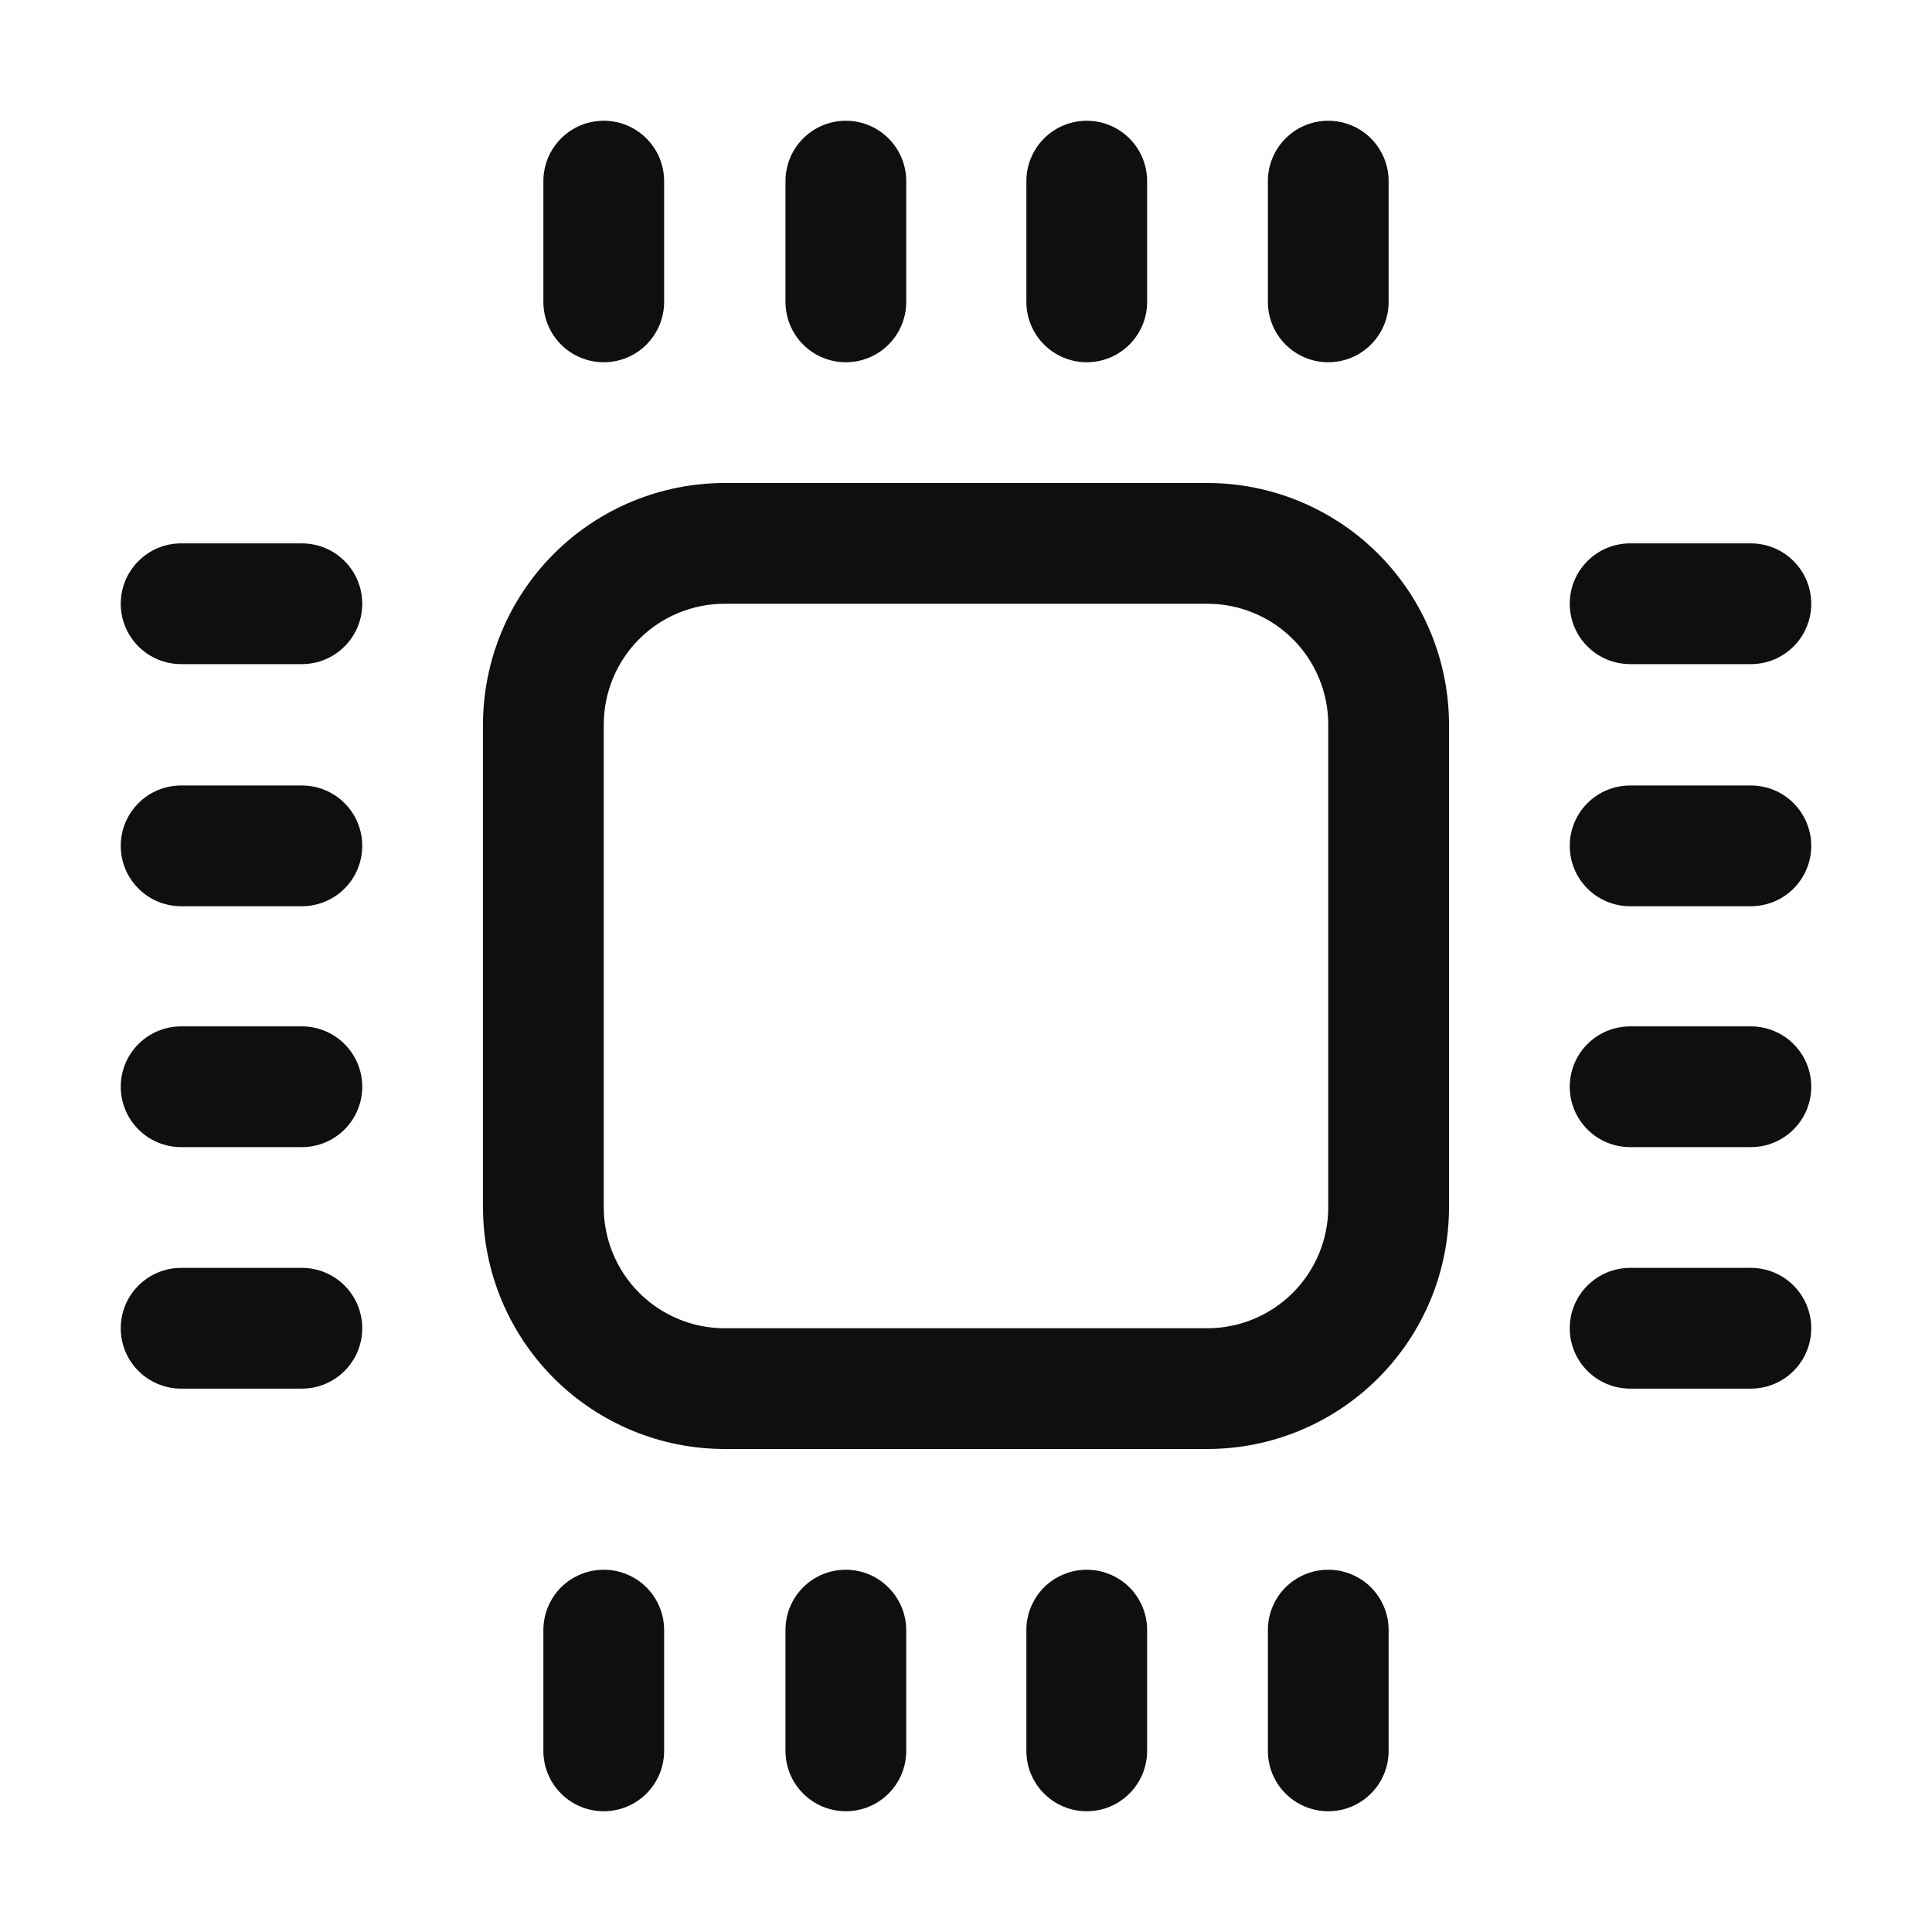 <svg width="32" height="32" viewBox="0 0 32 32" fill="none" xmlns="http://www.w3.org/2000/svg">
<path d="M20 8H12C10.94 8.001 9.923 8.423 9.173 9.173C8.423 9.923 8.001 10.94 8 12V20C8.001 21.061 8.423 22.077 9.173 22.827C9.923 23.577 10.94 23.999 12 24H20C21.061 23.999 22.077 23.577 22.827 22.827C23.577 22.077 23.999 21.061 24 20V12C23.999 10.94 23.577 9.923 22.827 9.173C22.077 8.423 21.061 8.001 20 8ZM22 20C21.999 20.53 21.788 21.038 21.413 21.413C21.038 21.788 20.53 21.999 20 22H12C11.47 21.999 10.962 21.788 10.587 21.413C10.212 21.038 10.001 20.53 10 20V12C10.001 11.47 10.211 10.961 10.586 10.586C10.961 10.211 11.47 10.001 12 10H20C20.53 10.001 21.039 10.211 21.414 10.586C21.789 10.961 22 11.47 22 12V20ZM14.01 26C13.879 26 13.748 26.025 13.627 26.075C13.505 26.125 13.395 26.199 13.302 26.292C13.209 26.385 13.135 26.495 13.085 26.617C13.035 26.738 13.01 26.869 13.01 27V29C13.01 29.265 13.115 29.52 13.303 29.707C13.49 29.895 13.745 30 14.01 30C14.275 30 14.53 29.895 14.717 29.707C14.905 29.52 15.01 29.265 15.01 29V27C15.009 26.735 14.904 26.481 14.716 26.294C14.529 26.106 14.275 26 14.01 26ZM10 26C9.869 26 9.738 26.025 9.617 26.076C9.496 26.126 9.385 26.199 9.292 26.292C9.199 26.385 9.126 26.496 9.076 26.617C9.025 26.738 9 26.869 9 27V29C9 29.265 9.105 29.52 9.293 29.707C9.48 29.895 9.735 30 10 30C10.265 30 10.52 29.895 10.707 29.707C10.895 29.52 11 29.265 11 29V27C11 26.869 10.975 26.738 10.924 26.617C10.874 26.496 10.801 26.385 10.708 26.292C10.615 26.199 10.504 26.126 10.383 26.076C10.261 26.025 10.131 26 10 26ZM18 26C17.869 26 17.738 26.025 17.617 26.076C17.496 26.126 17.385 26.199 17.292 26.292C17.199 26.385 17.126 26.496 17.076 26.617C17.025 26.738 17 26.869 17 27V29C17 29.265 17.105 29.52 17.293 29.707C17.48 29.895 17.735 30 18 30C18.265 30 18.52 29.895 18.707 29.707C18.895 29.52 19 29.265 19 29V27C19 26.869 18.975 26.738 18.924 26.617C18.874 26.496 18.801 26.385 18.708 26.292C18.615 26.199 18.504 26.126 18.383 26.076C18.262 26.025 18.131 26 18 26ZM22 26C21.869 26 21.738 26.025 21.617 26.076C21.496 26.126 21.385 26.199 21.292 26.292C21.199 26.385 21.126 26.496 21.076 26.617C21.025 26.738 21 26.869 21 27V29C21 29.265 21.105 29.52 21.293 29.707C21.48 29.895 21.735 30 22 30C22.265 30 22.52 29.895 22.707 29.707C22.895 29.52 23 29.265 23 29V27C23 26.869 22.975 26.738 22.924 26.617C22.874 26.496 22.801 26.385 22.708 26.292C22.615 26.199 22.504 26.126 22.383 26.076C22.262 26.025 22.131 26 22 26ZM14.01 6C14.275 6 14.53 5.895 14.717 5.707C14.905 5.52 15.01 5.265 15.01 5V3C15.01 2.735 14.905 2.48 14.717 2.293C14.53 2.105 14.275 2 14.01 2C13.745 2 13.49 2.105 13.303 2.293C13.115 2.48 13.01 2.735 13.01 3V5C13.01 5.265 13.115 5.52 13.303 5.707C13.49 5.895 13.745 6 14.01 6ZM10 6C10.265 6 10.52 5.895 10.707 5.707C10.895 5.52 11 5.265 11 5V3C11 2.735 10.895 2.48 10.707 2.293C10.52 2.105 10.265 2 10 2C9.735 2 9.48 2.105 9.293 2.293C9.105 2.48 9 2.735 9 3V5C9 5.265 9.105 5.52 9.293 5.707C9.48 5.895 9.735 6 10 6ZM18 6C18.265 6 18.52 5.895 18.707 5.707C18.895 5.52 19 5.265 19 5V3C19 2.735 18.895 2.48 18.707 2.293C18.52 2.105 18.265 2 18 2C17.735 2 17.48 2.105 17.293 2.293C17.105 2.48 17 2.735 17 3V5C17 5.265 17.105 5.52 17.293 5.707C17.48 5.895 17.735 6 18 6ZM22 6C22.265 6 22.52 5.895 22.707 5.707C22.895 5.52 23 5.265 23 5V3C23 2.735 22.895 2.48 22.707 2.293C22.52 2.105 22.265 2 22 2C21.735 2 21.48 2.105 21.293 2.293C21.105 2.48 21 2.735 21 3V5C21 5.265 21.105 5.52 21.293 5.707C21.48 5.895 21.735 6 22 6ZM5 13.01H3C2.735 13.01 2.48 13.115 2.293 13.303C2.105 13.49 2 13.745 2 14.01C2 14.275 2.105 14.53 2.293 14.717C2.48 14.905 2.735 15.01 3 15.01H5C5.265 15.01 5.52 14.905 5.707 14.717C5.895 14.53 6 14.275 6 14.01C6 13.745 5.895 13.49 5.707 13.303C5.52 13.115 5.265 13.01 5 13.01ZM5 9H3C2.735 9 2.48 9.105 2.293 9.293C2.105 9.48 2 9.735 2 10C2 10.265 2.105 10.52 2.293 10.707C2.48 10.895 2.735 11 3 11H5C5.265 11 5.52 10.895 5.707 10.707C5.895 10.52 6 10.265 6 10C6 9.735 5.895 9.48 5.707 9.293C5.52 9.105 5.265 9 5 9ZM5 17H3C2.735 17 2.48 17.105 2.293 17.293C2.105 17.48 2 17.735 2 18C2 18.265 2.105 18.52 2.293 18.707C2.48 18.895 2.735 19 3 19H5C5.265 19 5.52 18.895 5.707 18.707C5.895 18.52 6 18.265 6 18C6 17.735 5.895 17.48 5.707 17.293C5.52 17.105 5.265 17 5 17ZM5 21H3C2.735 21 2.48 21.105 2.293 21.293C2.105 21.48 2 21.735 2 22C2 22.265 2.105 22.52 2.293 22.707C2.48 22.895 2.735 23 3 23H5C5.265 23 5.52 22.895 5.707 22.707C5.895 22.52 6 22.265 6 22C6 21.735 5.895 21.48 5.707 21.293C5.52 21.105 5.265 21 5 21ZM29 13.01H27C26.735 13.01 26.48 13.115 26.293 13.303C26.105 13.49 26 13.745 26 14.01C26 14.275 26.105 14.53 26.293 14.717C26.48 14.905 26.735 15.01 27 15.01H29C29.265 15.01 29.52 14.905 29.707 14.717C29.895 14.53 30 14.275 30 14.01C30 13.745 29.895 13.49 29.707 13.303C29.52 13.115 29.265 13.01 29 13.01ZM27 11H29C29.265 11 29.52 10.895 29.707 10.707C29.895 10.52 30 10.265 30 10C30 9.735 29.895 9.48 29.707 9.293C29.52 9.105 29.265 9 29 9H27C26.735 9 26.48 9.105 26.293 9.293C26.105 9.48 26 9.735 26 10C26 10.265 26.105 10.52 26.293 10.707C26.48 10.895 26.735 11 27 11ZM29 17H27C26.735 17 26.48 17.105 26.293 17.293C26.105 17.48 26 17.735 26 18C26 18.265 26.105 18.52 26.293 18.707C26.48 18.895 26.735 19 27 19H29C29.265 19 29.52 18.895 29.707 18.707C29.895 18.52 30 18.265 30 18C30 17.735 29.895 17.48 29.707 17.293C29.52 17.105 29.265 17 29 17ZM29 21H27C26.735 21 26.48 21.105 26.293 21.293C26.105 21.48 26 21.735 26 22C26 22.265 26.105 22.52 26.293 22.707C26.48 22.895 26.735 23 27 23H29C29.265 23 29.52 22.895 29.707 22.707C29.895 22.52 30 22.265 30 22C30 21.735 29.895 21.48 29.707 21.293C29.52 21.105 29.265 21 29 21Z" fill="#0F0F0F"/>
</svg>
